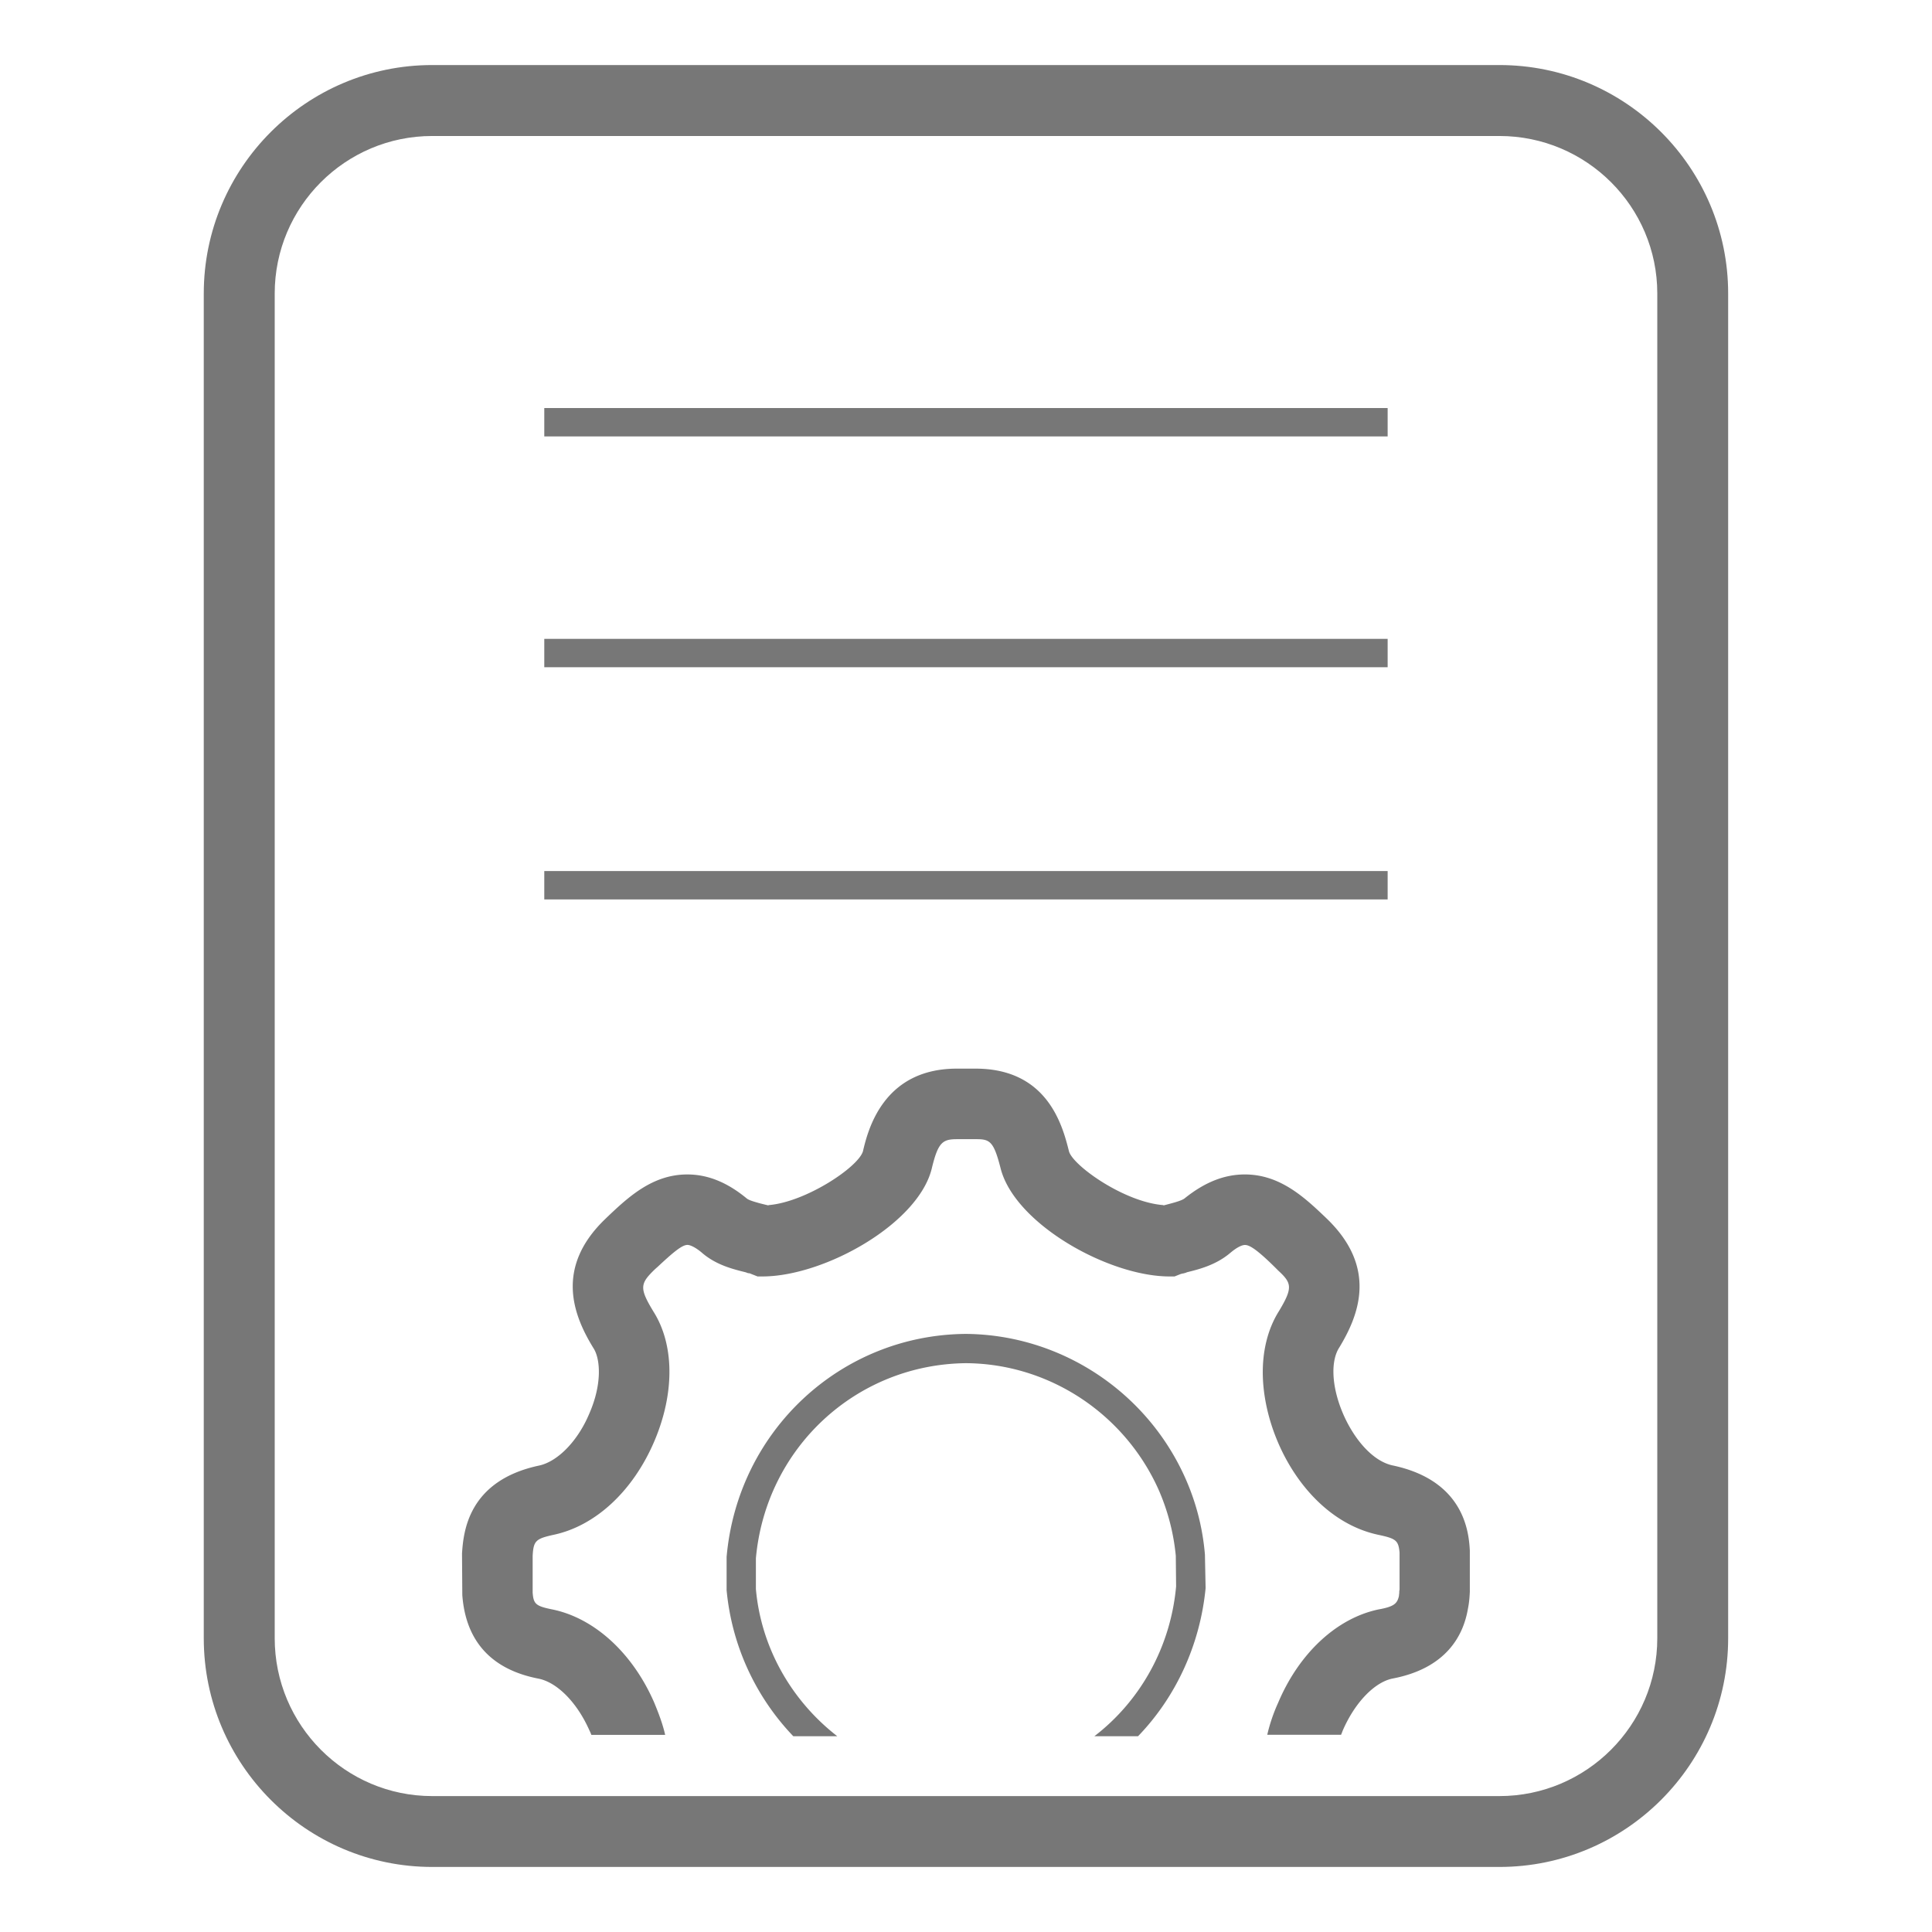 <svg xmlns="http://www.w3.org/2000/svg" width="100pt" height="100pt" fill="#777" viewBox="0 0 100 100"><path d="M77.609 96.633H22.371c-6.52 0-11.824-5.313-11.824-11.84V15.191c0-6.52 5.305-11.824 11.824-11.824h55.238c6.531 0 11.84 5.305 11.84 11.824v69.602c.004 6.527-5.309 11.84-11.84 11.84zM22.371 7.039c-4.496 0-8.152 3.656-8.152 8.152v69.602c0 4.504 3.656 8.172 8.152 8.172h55.238c4.504 0 8.172-3.664 8.172-8.172V15.191c0-4.496-3.664-8.152-8.172-8.152z"/><path d="M28.172 21.121h43.652v1.469H28.172zm0 11.945h43.652v1.469H28.172zm0 12.02h43.652v1.469H28.172zm43.933 30.769c-1.617-.324-3.04-2.89-3.086-4.758-.016-.543.086-1.011.293-1.336 1-1.644 2.027-4.125-.648-6.695-1.118-1.07-2.395-2.277-4.23-2.277-1.06 0-2.071.398-3.114 1.234-.102.086-.352.176-.867.309l-.22.058-.03-.015c-2.028-.16-4.684-2.055-4.875-2.79-.325-1.292-1.086-4.273-4.832-4.273h-.97c-3.831 0-4.609 3.215-4.859 4.274-.234.82-2.953 2.628-4.875 2.789l-.03.015-.41-.101c-.31-.086-.571-.16-.692-.25-1.028-.852-2.04-1.25-3.086-1.25-1.793 0-3.04 1.16-4.125 2.187l-.153.149c-2.613 2.539-1.585 5.023-.57 6.668.352.558.442 1.851-.219 3.363-.586 1.41-1.629 2.496-2.613 2.703-3.715.793-3.906 3.508-3.98 4.54l.015 2.16c.176 2.394 1.512 3.863 3.965 4.331.969.207 1.984 1.25 2.613 2.672.043.086.075.16.102.235h3.82c-.117-.528-.324-1.086-.574-1.688-1.117-2.555-3.086-4.348-5.242-4.8-.883-.176-1-.282-1.043-.883V80.53c.043-.777.16-.883 1.07-1.086 2.172-.453 4.125-2.262 5.227-4.844 1.058-2.48 1.043-4.992-.043-6.71-.75-1.235-.692-1.454.086-2.204l.132-.117c.82-.765 1.262-1.133 1.543-1.133.059 0 .293.032.72.383.734.649 1.616.867 2.26 1.027l.06.016a.365.365 0 0 0 .175.043l.074.031.336.133h.325c3.203-.043 8.004-2.746 8.695-5.594.324-1.351.559-1.511 1.305-1.511h1.027c.691 0 .883.148 1.234 1.527.735 2.836 5.508 5.535 8.664 5.578h.336l.293-.117a.96.96 0 0 1 .176-.043c.059-.016.117-.031.176-.059.66-.16 1.5-.383 2.219-.984.468-.399.703-.426.777-.426.207 0 .559.149 1.719 1.32.703.649.777.883.043 2.102-.574.91-.867 2.07-.836 3.348.086 3.379 2.406 7.488 6.008 8.238.894.191 1.011.293 1.07.91v1.922c-.016.074-.016.117-.016.16s-.015.102-.015.16c-.086.399-.25.559-1.059.704-2.16.453-4.113 2.261-5.2 4.843a8.704 8.704 0 0 0-.558 1.645h3.82c.032-.074.06-.149.087-.219.617-1.426 1.617-2.48 2.554-2.687 2.82-.528 3.688-2.247 3.922-3.598.059-.293.086-.543.102-.895V80.25c-.051-.899-.258-3.602-3.973-4.395z"/><path d="M62.367 80.469a12.193 12.193 0 0 0-1.043-4.023c-2.012-4.45-6.445-7.36-11.32-7.403-6.477.043-11.82 5.008-12.395 11.543v1.72a12.634 12.634 0 0 0 3.453 7.562h2.277c-2.406-1.868-3.949-4.625-4.214-7.621V80.66c.515-5.711 5.183-10.047 10.883-10.102 4.273.03 8.164 2.586 9.941 6.504a11.18 11.18 0 0 1 .91 3.464l.016 1.586c-.281 3.098-1.82 5.902-4.23 7.754h2.261c1.984-2.055 3.215-4.773 3.496-7.664z"/></svg>